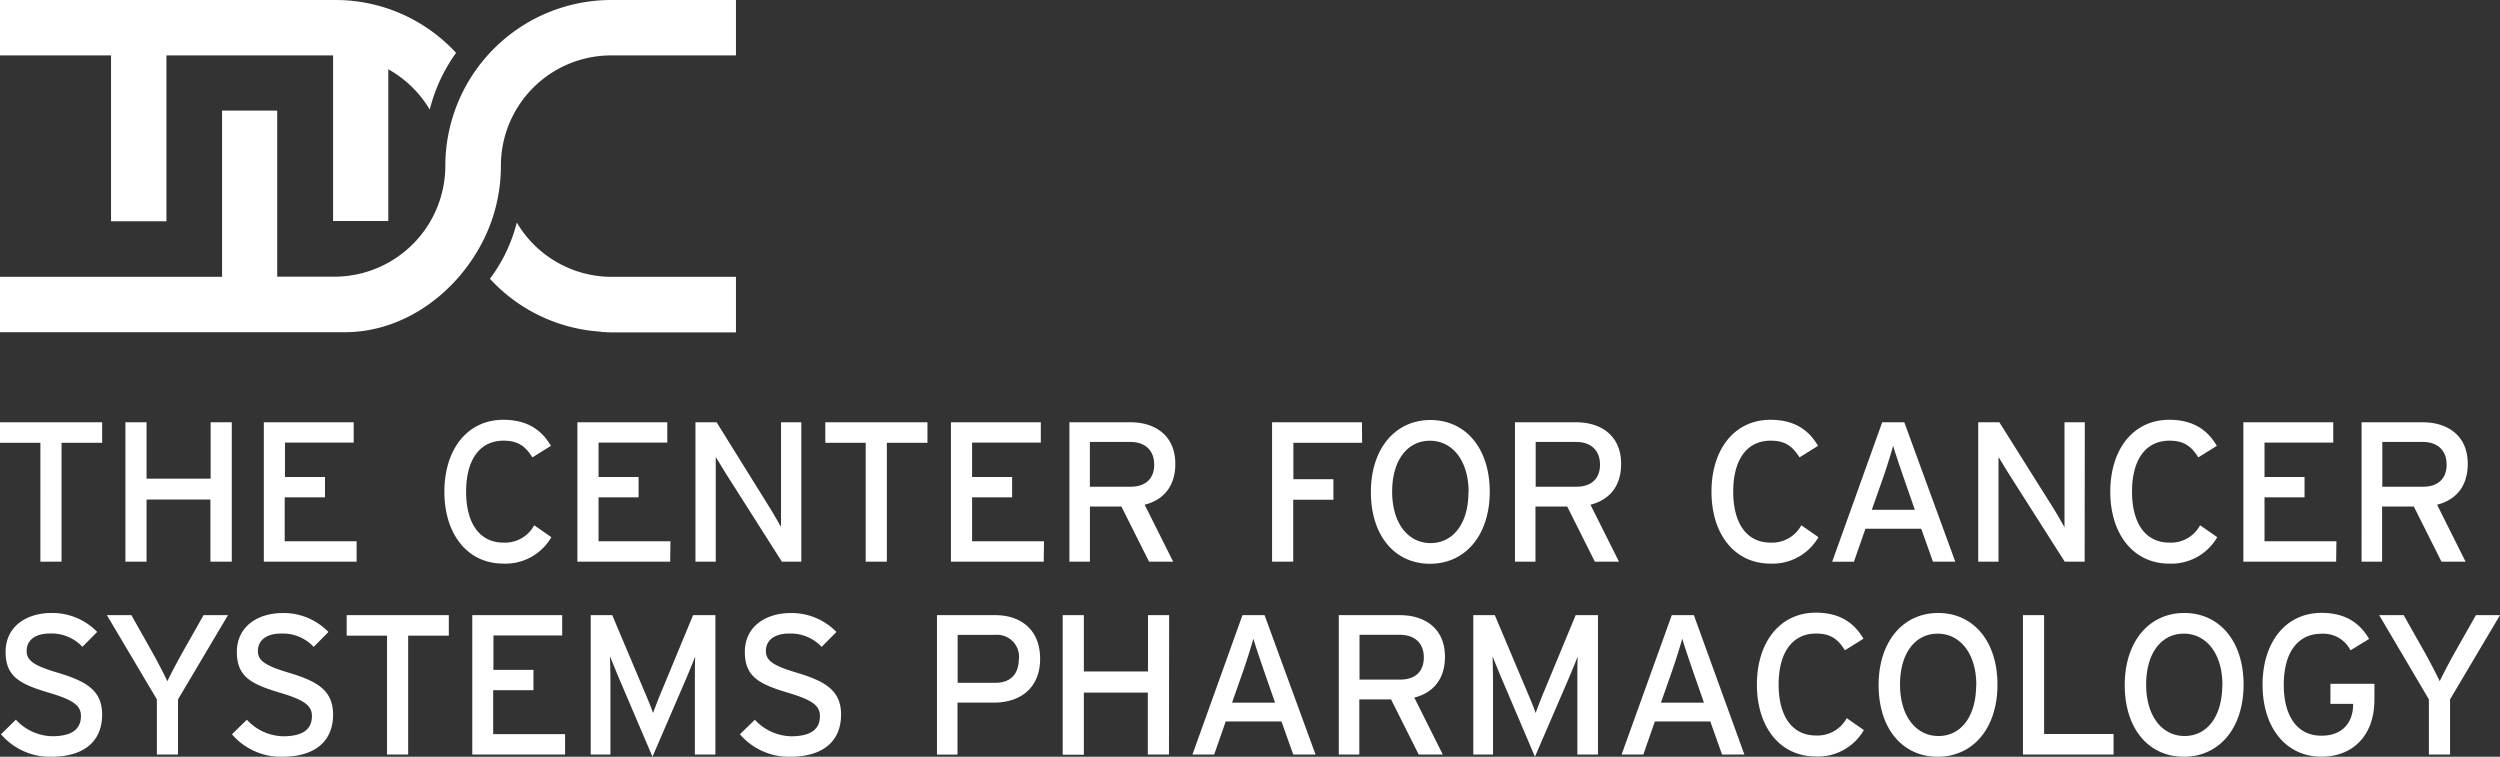 <svg xmlns="http://www.w3.org/2000/svg" viewBox="0 0 472.85 143.13"><rect x="0" y="0" width="472.85" height="143.13" fill="#333333" stroke="none"/><defs><style>.cls-1{fill:#fff}</style></defs><title>Asset 1</title><g id="Layer_2" data-name="Layer 2"><g id="Layer_1-2" data-name="Layer 1"><path class="cls-1" d="M115.54 0a31.4 31.4 0 0 0-31.31 31.11v.22a21 21 0 0 1-20.8 21h-11V20.92H42v31.44H0v10.47h65.26c10.82 0 20.69-7 25.85-16.79a31.3 31.3 0 0 0 3.63-14.64 20.86 20.86 0 0 1 20.79-20.92h23.67V0h-23.66z"/><path class="cls-1" d="M115.55 52.36a20.83 20.83 0 0 1-17.8-10.27 30.82 30.82 0 0 1-2.62 6.78 32.55 32.55 0 0 1-2.46 3.86 31.07 31.07 0 0 0 21 10v.05l1.84.09h23.69V52.36h-23.65zM21 41.85h10.48V10.48H63V41.8h10.44V13.1a21 21 0 0 1 7.84 7.63 31.33 31.33 0 0 1 2.67-7A32.49 32.49 0 0 1 86.26 10 31 31 0 0 0 63.43 0H0v10.48h21zm-1.68 41.9h-7.68v22.48h-4V83.75H0v-3.88h19.32zm24.48 22.48h-4V94.48H27.72v11.75h-4V79.87h4v10.66h12.12V79.87h4v26.36zm23.65 0H49.9V79.87h17v3.84h-13v6.51h7.57v3.84h-7.62v8.32h13.6v3.84zm36.83-4.63a10 10 0 0 1-9.08 5c-6.82 0-11.15-5.61-11.15-13.6s4.33-13.6 11.15-13.6c4.29 0 7.15 1.73 9 4.93l-3.5 2.18c-1.35-2.15-2.75-3.16-5.46-3.16-4.59 0-7.08 3.73-7.08 9.64s2.49 9.64 7.08 9.64a6.27 6.27 0 0 0 5.8-3.28zm22.48 4.63h-17.55V79.87h17v3.84h-13v6.51h7.57v3.84h-7.57v8.32h13.6zm24.89 0h-3.77l-10.5-16.53c-.64-1-1.54-2.56-2-3.24v19.77h-3.84V79.87h4l10 16.08c.68 1.09 1.81 3.05 2.18 3.73V79.87h3.84v26.36zm23.77-22.48h-7.68v22.48h-4V83.75h-7.64v-3.88h19.32v3.88zm21.99 22.48h-17.55V79.87h17v3.84h-13v6.51h7.57v3.84h-7.57v8.32h13.6zm24.89-18.49c0 4.22-2.22 6.82-5.8 7.72l5.39 10.77h-4.56L212.1 95.8h-5.95v10.43h-3.88V79.87h11.56c4.59 0 8.47 2.45 8.47 7.87zm-4 .11c0-2.75-1.81-4.26-4.48-4.26h-7.68v8.47h7.68c2.65.01 4.49-1.34 4.49-4.21zm39.33-4.1h-13v6.89h7.57v3.88h-7.6v11.71h-4V79.87h17zM281.77 93c0 8.21-4.6 13.63-11.3 13.63s-11.18-5.35-11.18-13.56 4.6-13.63 11.26-13.63S281.77 84.8 281.77 93zm-4 .08c0-6-3.09-9.72-7.31-9.72S263.31 87 263.31 93s3.05 9.72 7.27 9.72 7.16-3.64 7.16-9.63zm28.85-5.34c0 4.22-2.22 6.82-5.8 7.72l5.39 10.77h-4.56l-5.23-10.43h-6v10.43h-3.88V79.87h11.56c4.64 0 8.52 2.45 8.52 7.87zm-4 .11c0-2.75-1.81-4.26-4.48-4.26h-7.68v8.47h7.68c2.65.01 4.49-1.34 4.49-4.21zm41.32 13.75a10 10 0 0 1-9.08 5c-6.82 0-11.15-5.61-11.15-13.6s4.33-13.6 11.15-13.6c4.29 0 7.15 1.73 9 4.93l-3.5 2.18c-1.36-2.15-2.75-3.16-5.46-3.16-4.6 0-7.08 3.73-7.08 9.64s2.48 9.64 7.08 9.64a6.27 6.27 0 0 0 5.8-3.28zm25.88 4.63h-4.22l-2.22-6.23h-10.55l-2.18 6.25h-4.11L356 79.87h4.18zm-7.64-9.79l-2.11-6.06c-.64-1.88-1.69-4.93-2-6.06-.3 1.13-1.24 4.14-1.92 6.1l-2.11 6h8.13zm32.11 9.79h-3.77L380 89.7c-.64-1-1.54-2.56-2-3.24v19.77h-3.84V79.87h4L388.3 96c.68 1.09 1.81 3.05 2.18 3.73V79.87h3.84zm25.08-4.63a10 10 0 0 1-9.08 5c-6.82 0-11.15-5.61-11.15-13.6s4.33-13.6 11.15-13.6c4.29 0 7.15 1.73 9 4.93l-3.5 2.18c-1.36-2.15-2.75-3.16-5.46-3.16-4.59 0-7.08 3.73-7.08 9.64s2.49 9.64 7.08 9.64a6.27 6.27 0 0 0 5.8-3.28zm22.49 4.63h-17.55V79.87h17v3.84h-13v6.51h7.57v3.84h-7.57v8.32h13.6zm24.89-18.49c0 4.22-2.22 6.82-5.8 7.72l5.39 10.77h-4.56l-5.23-10.43h-6v10.43h-3.88V79.87h11.56c4.64 0 8.52 2.45 8.52 7.87zm-4 .11c0-2.75-1.81-4.26-4.48-4.26h-7.68v8.47h7.68c2.64.01 4.49-1.34 4.49-4.21zM19.32 135.14c0 4.74-3 8-9.75 8a12.21 12.21 0 0 1-9.38-4.26L3 136.12a9.63 9.63 0 0 0 6.85 3.13c3.69 0 5.46-1.28 5.46-3.84 0-2-1.54-3.05-6-4.37-5.57-1.66-8.25-3.05-8.25-7.76s3.84-7.34 8.7-7.34a11.81 11.81 0 0 1 8.62 3.58l-2.79 2.82a8 8 0 0 0-6.14-2.52c-3.09 0-4.41 1.51-4.41 3.28s1.21 2.75 5.76 4.1c5.28 1.58 8.52 3.24 8.52 7.94zm23.8-18.79l-9.45 15.93v10.43h-4v-10.43l-9.45-15.93h4.63l4.1 7.27c.9 1.62 2.26 4.26 2.71 5.23.45-1 1.77-3.5 2.71-5.2l4.14-7.31zM63 135.14c0 4.74-3 8-9.75 8a12.21 12.21 0 0 1-9.38-4.26l2.82-2.75a9.63 9.63 0 0 0 6.85 3.13c3.69 0 5.46-1.28 5.46-3.84 0-2-1.54-3.05-5.95-4.37-5.57-1.66-8.25-3.05-8.25-7.76s3.84-7.34 8.7-7.34a11.81 11.81 0 0 1 8.62 3.58l-2.79 2.82a8 8 0 0 0-6.14-2.52c-3.09 0-4.41 1.51-4.41 3.28s1.21 2.75 5.76 4.1c5.23 1.57 8.46 3.23 8.46 7.93zm21.89-14.91H77.2v22.48h-4v-22.48h-7.63v-3.88h19.32zm21.99 22.48H89.33v-26.36h17v3.84h-13v6.51h7.57v3.84h-7.62v8.32h13.6zm28.43 0h-3.88v-13.93c0-1.58 0-3.88.07-4.63-.3.75-1.05 2.64-1.69 4.14l-6.4 14.84-6.33-14.84c-.64-1.51-1.39-3.39-1.7-4.14 0 .75.08 3.05.08 4.63v13.93h-3.73v-26.36h4.07l5.91 14c.64 1.51 1.47 3.43 1.81 4.52.38-1.09 1.13-3 1.77-4.52l5.8-14h4.22v26.36zm23.77-7.57c0 4.74-3 8-9.75 8a12.21 12.21 0 0 1-9.38-4.26l2.82-2.75a9.64 9.64 0 0 0 6.85 3.13c3.69 0 5.46-1.28 5.46-3.84 0-2-1.54-3.05-5.95-4.37-5.57-1.66-8.25-3.05-8.25-7.76s3.84-7.34 8.7-7.34a11.81 11.81 0 0 1 8.62 3.58l-2.79 2.82a8 8 0 0 0-6.14-2.52c-3.09 0-4.41 1.51-4.41 3.28s1.21 2.75 5.76 4.1c5.22 1.57 8.46 3.23 8.46 7.93zm37.65-10.54c0 5.42-3.62 8.29-8.74 8.29h-6.89v9.83h-3.88v-26.37h11c4.9 0 8.51 2.79 8.51 8.25zm-4 0a4.16 4.16 0 0 0-4.52-4.52h-7.08v9.07h7.08c2.99.01 4.49-1.73 4.49-4.55zm28.37 18.11h-4V131H205v11.75h-4v-26.4h4V127h12.13v-10.65h4zm27.72 0h-4.22l-2.22-6.25h-10.55l-2.18 6.25h-4.11l9.46-26.36h4.18zm-7.65-9.79l-2.11-6.06c-.64-1.88-1.69-4.93-2-6.06-.3 1.13-1.24 4.14-1.92 6.1l-2.11 6h8.13zm32.13-8.7c0 4.22-2.22 6.82-5.8 7.72l5.39 10.77h-4.56l-5.23-10.43h-6v10.43h-3.88v-26.36h11.56c4.64 0 8.52 2.45 8.52 7.87zm-4 .11c0-2.75-1.81-4.26-4.48-4.26h-7.68v8.47h7.68c2.64.01 4.48-1.34 4.48-4.21zm32.92 18.38h-3.88v-13.93c0-1.58 0-3.88.08-4.63-.3.75-1.05 2.64-1.7 4.14l-6.4 14.84-6.32-14.84c-.64-1.51-1.39-3.39-1.69-4.14 0 .75.08 3.05.08 4.63v13.93h-3.73v-26.36h4.07l5.91 14c.64 1.51 1.47 3.43 1.81 4.52.38-1.09 1.13-3 1.77-4.52l5.8-14h4.22v26.36zm27.71 0h-4.22l-2.22-6.25H313l-2.18 6.25h-4.11l9.49-26.36h4.18zm-7.64-9.79l-2.11-6.06c-.64-1.88-1.69-4.93-2-6.06-.3 1.13-1.24 4.14-1.92 6.1l-2.11 6h8.13zm30.24 5.16a10 10 0 0 1-9.08 5c-6.82 0-11.15-5.61-11.15-13.6s4.33-13.6 11.15-13.6c4.29 0 7.15 1.73 9 4.93l-3.5 2.18c-1.36-2.15-2.75-3.16-5.46-3.16-4.59 0-7.08 3.73-7.08 9.64s2.49 9.64 7.08 9.64a6.27 6.27 0 0 0 5.8-3.28zm25.27-8.58c0 8.21-4.6 13.63-11.3 13.63s-11.18-5.35-11.18-13.56 4.6-13.63 11.26-13.63 11.22 5.34 11.22 13.56zm-4 .07c0-6-3.09-9.72-7.31-9.72s-7.12 3.65-7.12 9.64 3.05 9.72 7.27 9.72 7.13-3.65 7.13-9.64zm25.92 13.14h-17.1v-26.36h4v22.48h13.14v3.88zm24.63-13.21c0 8.21-4.6 13.63-11.3 13.63s-11.18-5.35-11.18-13.56 4.6-13.63 11.26-13.63 11.22 5.34 11.22 13.56zm-4 .07c0-6-3.09-9.72-7.31-9.72s-7.12 3.65-7.12 9.64 3.05 9.72 7.27 9.72 7.13-3.65 7.13-9.64zm28.74 2.82c0 6.78-4.14 10.73-10 10.73-6.82 0-11.15-5.61-11.15-13.6s4.33-13.6 11.15-13.6c4.29 0 7.15 1.73 9 4.93l-3.52 2.15a5.73 5.73 0 0 0-5.5-3.13c-4.6 0-7.12 3.73-7.12 9.64s2.52 9.64 7.12 9.64c4.29 0 6-2.82 6-5.91v-.11h-4.29v-3.8h8.32v3.05zm23.76-16.04l-9.45 15.93v10.43h-4v-10.43l-9.4-15.93h4.63l4.11 7.27c.9 1.62 2.26 4.26 2.71 5.23.45-1 1.77-3.5 2.71-5.2l4.14-7.31z"/></g></g></svg>